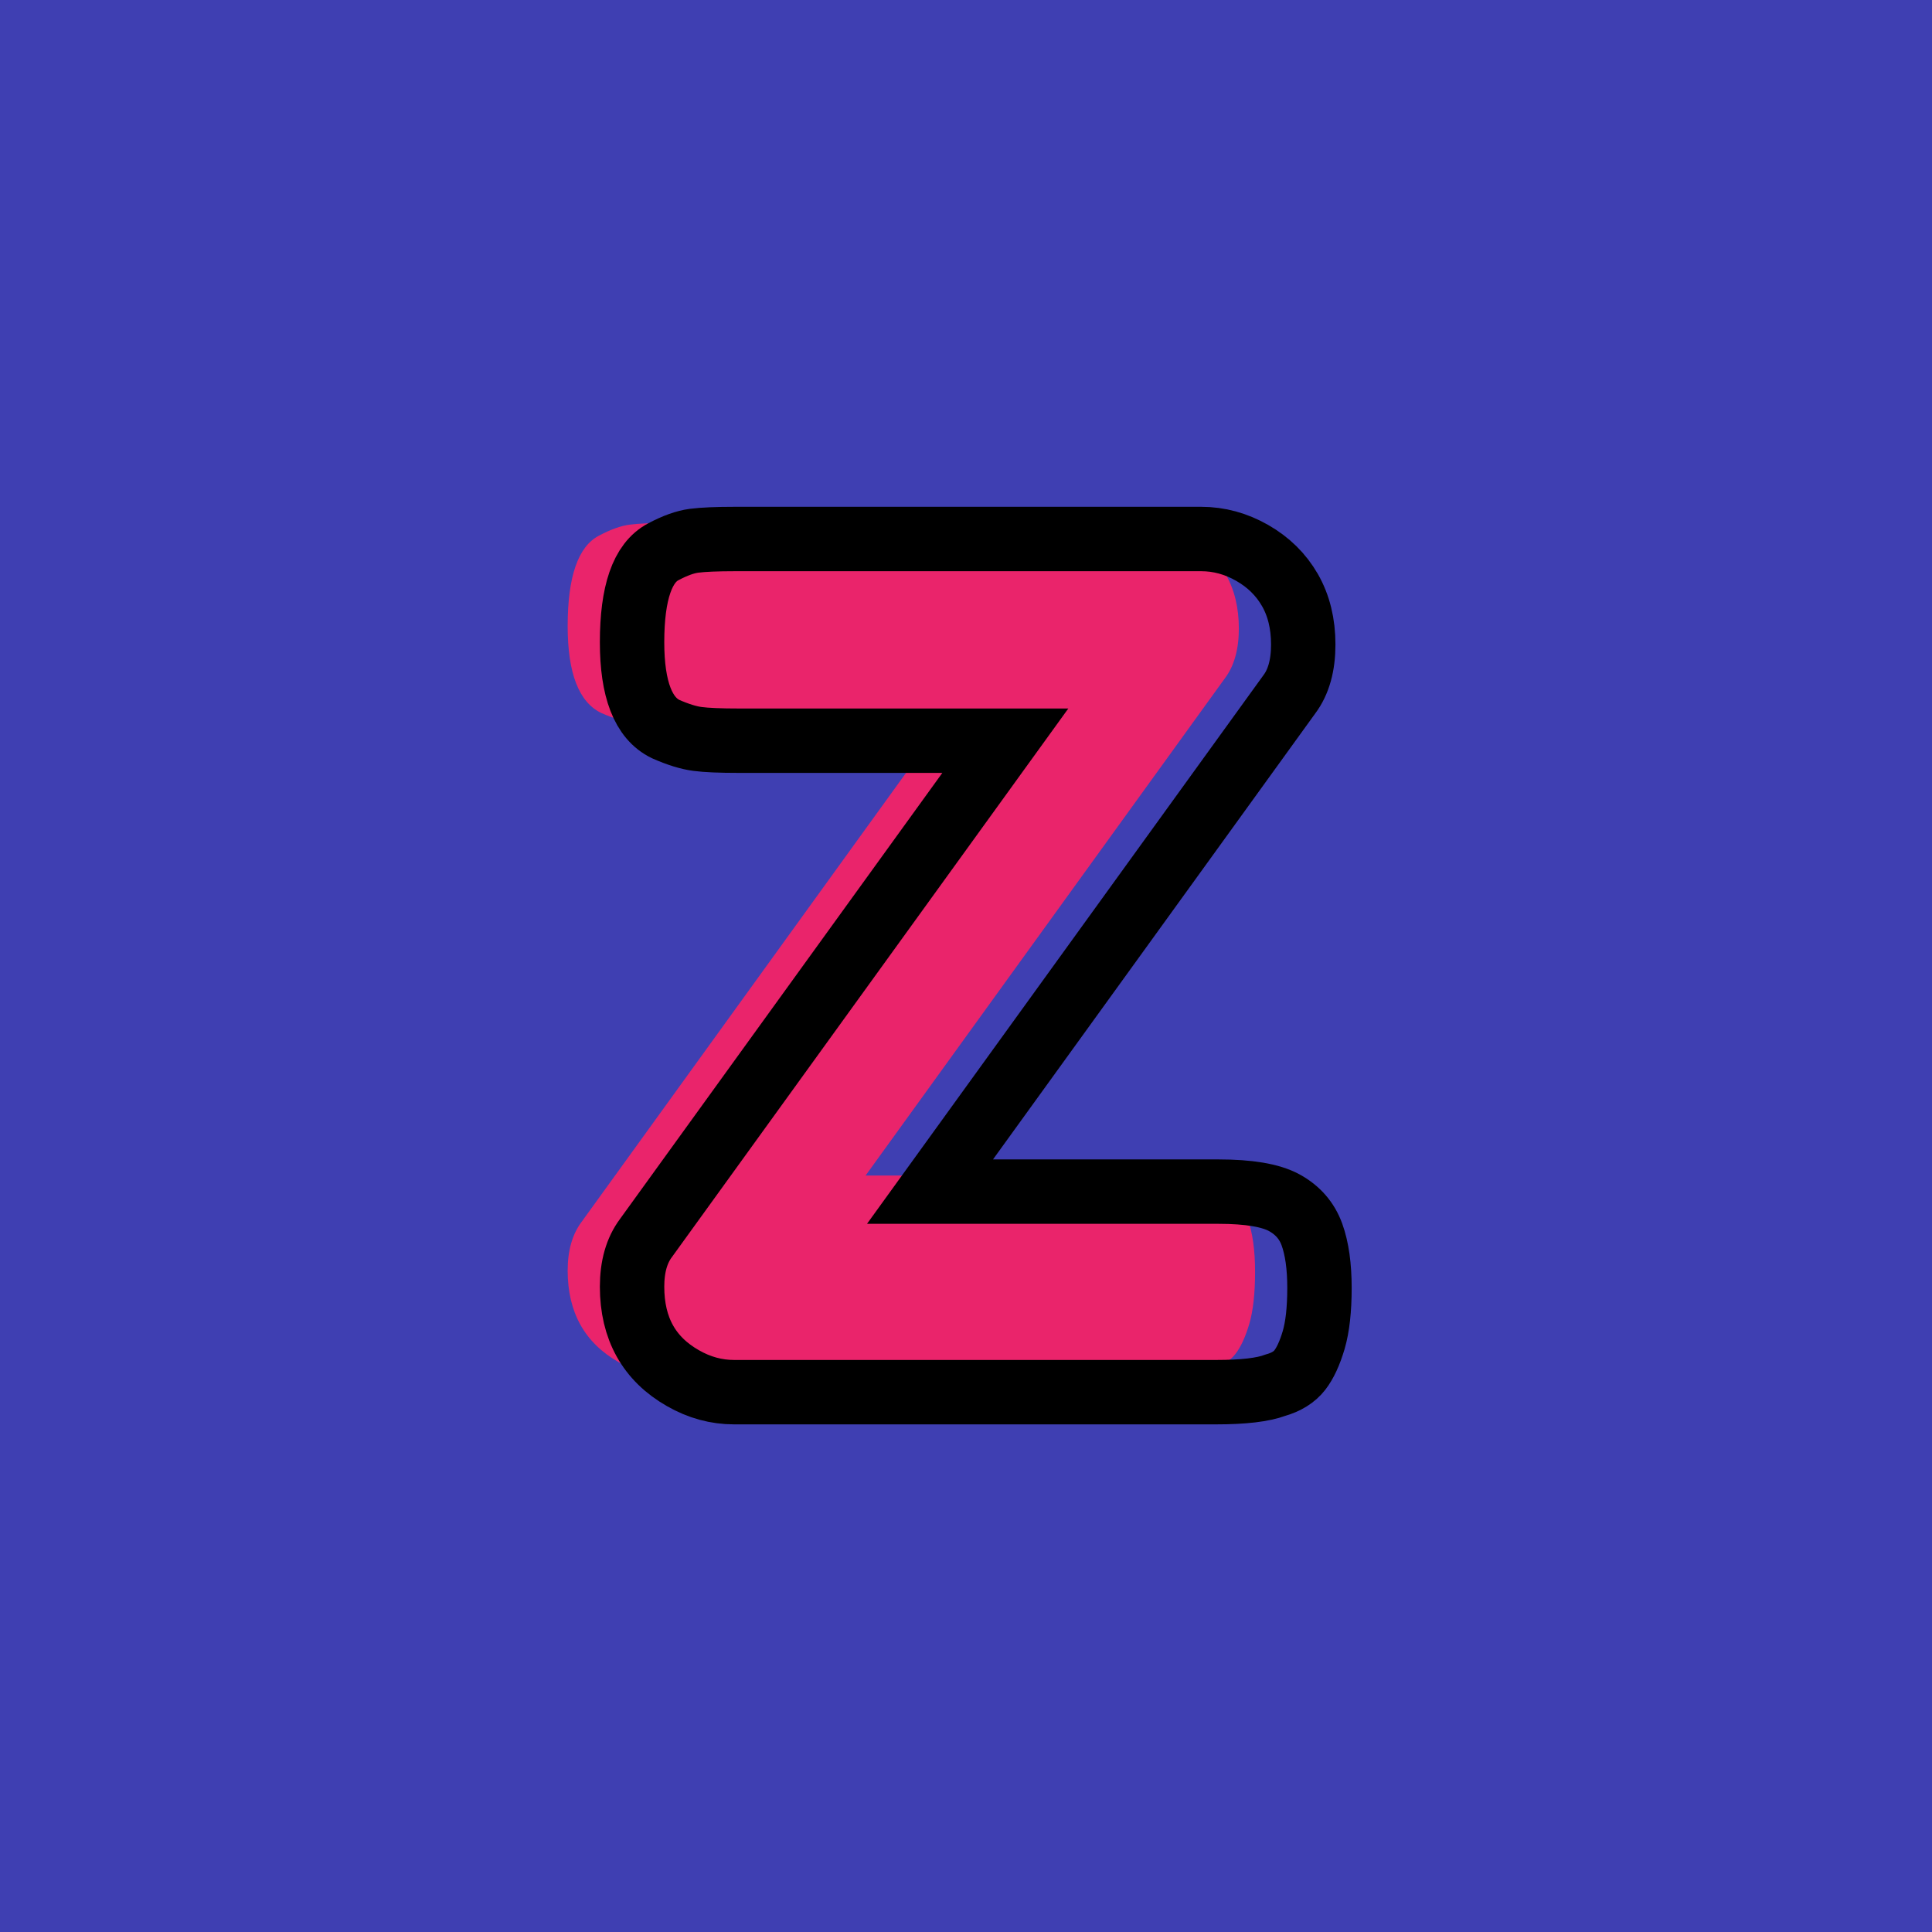 <?xml version="1.0" encoding="utf-8"?>
<!-- Generator: Adobe Illustrator 16.0.0, SVG Export Plug-In . SVG Version: 6.00 Build 0)  -->
<!DOCTYPE svg PUBLIC "-//W3C//DTD SVG 1.1//EN" "http://www.w3.org/Graphics/SVG/1.1/DTD/svg11.dtd">
<svg version="1.1" xmlns="http://www.w3.org/2000/svg" xmlns:xlink="http://www.w3.org/1999/xlink" x="0px" y="0px" width="120px"
	 height="120px" viewBox="0 0 120 120" enable-background="new 0 0 120 120" xml:space="preserve">
<g id="Layer_1">
</g>
<g id="Layer_1_copy">
</g>
<g id="Layer_1_copy_2">
</g>
<g id="Layer_1_copy_3">
</g>
<g id="Layer_1_copy_4">
</g>
<g id="Layer_1_copy_5">
</g>
<g id="Layer_1_copy_11">
</g>
<g id="Layer_1_copy_10">
</g>
<g id="Layer_1_copy_9">
</g>
<g id="Layer_1_copy_8">
</g>
<g id="Layer_1_copy_7">
</g>
<g id="Layer_1_copy_6">
</g>
<g id="Layer_1_copy_17">
</g>
<g id="Layer_1_copy_16">
</g>
<g id="Layer_1_copy_15">
</g>
<g id="Layer_1_copy_14">
</g>
<g id="Layer_1_copy_13">
</g>
<g id="Layer_1_copy_12">
</g>
<g id="Layer_1_copy_23">
</g>
<g id="Layer_1_copy_22">
</g>
<g id="Layer_1_copy_25">
</g>
<g id="Layer_1_copy_24">
	<rect x="-1" y="-1" fill="#3F3FB2" width="122" height="122"/>
	<g>
		<rect y="29.67" fill-rule="evenodd" clip-rule="evenodd" fill="none" width="113.213" height="83.33"/>
		<path fill="#EA246B" d="M71.691,73.014c1.871,0,3.227,0.229,4.067,0.684
			c0.839,0.457,1.415,1.116,1.728,1.98c0.312,0.863,0.469,1.969,0.469,3.312
			s-0.121,2.424-0.359,3.239c-0.242,0.817-0.529,1.44-0.865,1.872
			s-0.84,0.744-1.512,0.936c-0.768,0.289-1.992,0.433-3.672,0.433H41.596
			c-1.105,0-2.16-0.288-3.169-0.864c-2.112-1.199-3.168-3.096-3.168-5.688
			c0-1.248,0.288-2.256,0.864-3.024l22.32-30.888H41.883
			c-1.152,0-2.004-0.036-2.556-0.108c-0.553-0.071-1.213-0.275-1.979-0.612
			c-1.394-0.671-2.089-2.471-2.089-5.399c0-3.071,0.648-4.943,1.944-5.616
			c0.72-0.383,1.355-0.611,1.908-0.684c0.551-0.072,1.404-0.108,2.556-0.108
			h28.944c1.104,0,2.16,0.288,3.168,0.864s1.787,1.344,2.34,2.304
			c0.551,0.961,0.828,2.089,0.828,3.384c0,1.297-0.288,2.329-0.864,3.096
			L53.764,73.014H71.691z"/>
	</g>
	<g>
		<rect x="4" y="30.67" fill-rule="evenodd" clip-rule="evenodd" fill="none" width="113.213" height="87.33"/>
		<path fill="none" stroke="#000000" stroke-width="4" stroke-miterlimit="10" d="M75.691,74.014
			c1.871,0,3.227,0.229,4.067,0.684c0.839,0.457,1.415,1.116,1.728,1.98
			c0.312,0.863,0.469,1.969,0.469,3.312s-0.121,2.424-0.359,3.239
			c-0.242,0.817-0.529,1.44-0.865,1.872s-0.84,0.744-1.512,0.936
			c-0.768,0.289-1.992,0.433-3.672,0.433H45.596c-1.105,0-2.16-0.288-3.169-0.864
			c-2.112-1.199-3.168-3.096-3.168-5.688c0-1.248,0.288-2.256,0.864-3.024
			l22.32-30.888H45.883c-1.152,0-2.004-0.036-2.556-0.108
			c-0.553-0.071-1.213-0.275-1.979-0.612c-1.394-0.671-2.089-2.471-2.089-5.399
			c0-3.071,0.648-4.943,1.944-5.616c0.72-0.383,1.355-0.611,1.908-0.684
			c0.551-0.072,1.404-0.108,2.556-0.108h28.944c1.104,0,2.16,0.288,3.168,0.864
			s1.787,1.344,2.34,2.304c0.551,0.961,0.828,2.089,0.828,3.384
			c0,1.297-0.288,2.329-0.864,3.096L57.764,74.014H75.691z"/>
	</g>
</g>
<g id="Layer_1_copy_21">
</g>
<g id="Layer_1_copy_20">
</g>
<g id="Layer_1_copy_19">
</g>
<g id="Layer_1_copy_18">
</g>
</svg>
